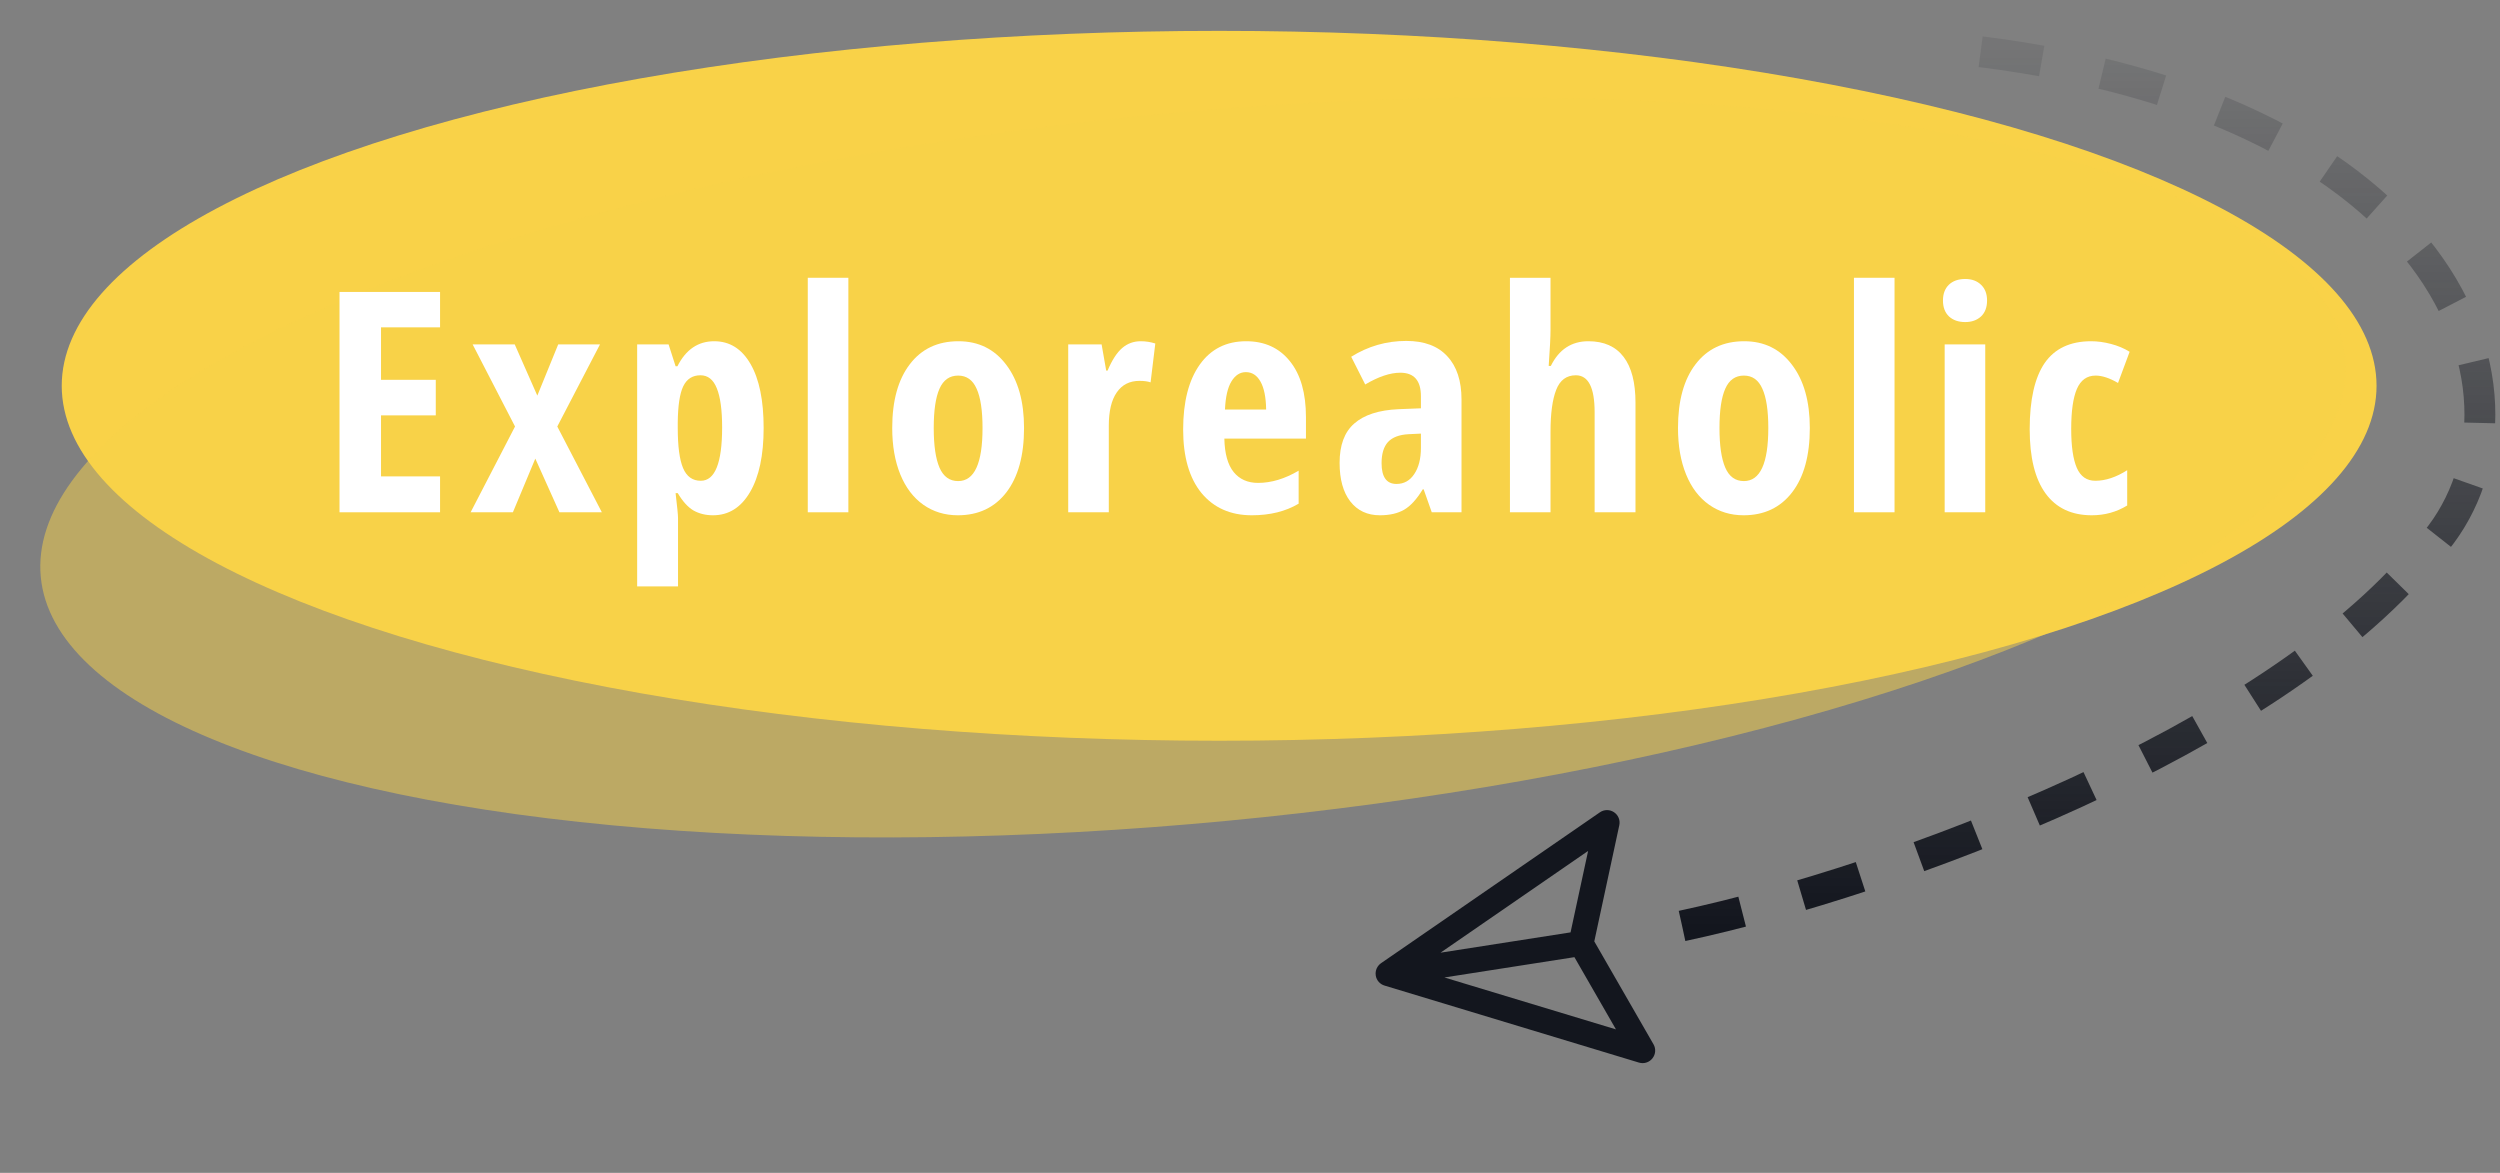 <svg width="81" height="38" viewBox="0 0 81 38" fill="none" xmlns="http://www.w3.org/2000/svg">
<rect x="0" y="0" width="81" height="38" fill="#808080" stroke="none"/>
<ellipse cx="39.5" cy="12.5" rx="37.5" ry="11.5" fill="#F9D248"/>
<ellipse cx="38.653" cy="15.148" rx="37.5" ry="11.5" transform="rotate(-5.426 38.653 15.148)" fill="#F9D248" fill-opacity="0.5"/>
<path d="M14.258 16.598H11V9.459H14.258V10.606H12.345V12.306H14.119V13.458H12.345V15.435H14.258V16.598Z" fill="white"/>
<path d="M16.687 13.819L15.313 11.158H16.677L17.409 12.818L18.086 11.158H19.44L18.056 13.819L19.5 16.598H18.125L17.344 14.859L16.618 16.598H15.248L16.687 13.819Z" fill="white"/>
<path d="M23.101 16.695C22.863 16.695 22.652 16.643 22.468 16.539C22.287 16.432 22.117 16.244 21.959 15.977H21.889C21.942 16.42 21.968 16.687 21.968 16.778V19H20.644V11.158H21.662L21.889 11.866H21.949C22.222 11.326 22.619 11.056 23.14 11.056C23.641 11.056 24.033 11.301 24.317 11.793C24.6 12.281 24.742 12.973 24.742 13.868C24.742 14.75 24.595 15.442 24.302 15.943C24.008 16.445 23.608 16.695 23.101 16.695ZM22.695 12.159C22.438 12.159 22.252 12.278 22.137 12.516C22.024 12.75 21.965 13.141 21.959 13.688V13.858C21.959 14.457 22.016 14.894 22.132 15.167C22.247 15.44 22.438 15.577 22.705 15.577C23.166 15.577 23.397 15.001 23.397 13.849C23.397 13.282 23.339 12.859 23.224 12.579C23.112 12.299 22.936 12.159 22.695 12.159Z" fill="white"/>
<path d="M27.487 16.598H26.172V9H27.487V16.598Z" fill="white"/>
<path d="M33.179 13.868C33.179 14.76 32.988 15.455 32.606 15.953C32.223 16.448 31.699 16.695 31.034 16.695C30.612 16.695 30.239 16.581 29.916 16.354C29.593 16.126 29.345 15.799 29.17 15.372C28.995 14.942 28.908 14.441 28.908 13.868C28.908 12.986 29.098 12.297 29.477 11.803C29.855 11.305 30.381 11.056 31.053 11.056C31.703 11.056 32.218 11.31 32.601 11.817C32.986 12.322 33.179 13.005 33.179 13.868ZM30.253 13.868C30.253 14.435 30.315 14.863 30.44 15.152C30.566 15.442 30.767 15.587 31.044 15.587C31.571 15.587 31.834 15.014 31.834 13.868C31.834 13.299 31.77 12.874 31.642 12.594C31.517 12.31 31.317 12.169 31.044 12.169C30.767 12.169 30.566 12.31 30.44 12.594C30.315 12.874 30.253 13.299 30.253 13.868Z" fill="white"/>
<path d="M36.958 11.056C37.119 11.056 37.278 11.08 37.432 11.129L37.279 12.389C37.187 12.356 37.067 12.34 36.918 12.34C36.599 12.34 36.353 12.465 36.182 12.716C36.01 12.963 35.925 13.325 35.925 13.8V16.598H34.61V11.158H35.692L35.841 12.008H35.885C36.03 11.666 36.188 11.422 36.36 11.275C36.531 11.129 36.73 11.056 36.958 11.056Z" fill="white"/>
<path d="M40.559 16.695C39.87 16.695 39.326 16.454 38.927 15.973C38.532 15.488 38.334 14.802 38.334 13.917C38.334 13.019 38.514 12.317 38.873 11.812C39.232 11.308 39.733 11.056 40.376 11.056C40.975 11.056 41.448 11.272 41.794 11.705C42.141 12.135 42.313 12.739 42.313 13.517V14.21H39.669C39.679 14.695 39.779 15.056 39.97 15.294C40.161 15.528 40.425 15.646 40.761 15.646C41.19 15.646 41.628 15.514 42.076 15.25V16.319C41.654 16.57 41.148 16.695 40.559 16.695ZM40.366 12.057C40.178 12.057 40.023 12.156 39.901 12.354C39.779 12.55 39.708 12.854 39.689 13.268H41.023C41.017 12.87 40.956 12.569 40.84 12.364C40.725 12.159 40.567 12.057 40.366 12.057Z" fill="white"/>
<path d="M46.389 16.598L46.127 15.855H46.097C45.903 16.174 45.702 16.394 45.494 16.515C45.286 16.635 45.025 16.695 44.708 16.695C44.303 16.695 43.983 16.546 43.749 16.246C43.518 15.947 43.403 15.53 43.403 14.996C43.403 14.423 43.561 13.998 43.878 13.722C44.197 13.442 44.673 13.287 45.306 13.258L46.038 13.229V12.838C46.038 12.33 45.815 12.076 45.37 12.076C45.041 12.076 44.662 12.203 44.233 12.457L43.779 11.559C44.326 11.217 44.921 11.046 45.563 11.046C46.147 11.046 46.59 11.212 46.893 11.544C47.2 11.873 47.353 12.34 47.353 12.945V16.598H46.389ZM45.247 15.68C45.487 15.68 45.679 15.574 45.82 15.362C45.965 15.148 46.038 14.863 46.038 14.508V14.049L45.633 14.068C45.333 14.085 45.112 14.169 44.97 14.322C44.832 14.475 44.763 14.703 44.763 15.006C44.763 15.455 44.924 15.68 45.247 15.68Z" fill="white"/>
<path d="M51.666 16.598V13.355C51.666 12.558 51.463 12.159 51.057 12.159C50.754 12.159 50.542 12.317 50.42 12.633C50.298 12.945 50.237 13.396 50.237 13.985V16.598H48.922V9H50.237V10.69C50.237 10.908 50.217 11.296 50.178 11.856H50.247C50.51 11.323 50.916 11.056 51.463 11.056C51.967 11.056 52.348 11.225 52.605 11.563C52.862 11.899 52.99 12.394 52.99 13.048V16.598H51.666Z" fill="white"/>
<path d="M58.638 13.868C58.638 14.76 58.447 15.455 58.064 15.953C57.682 16.448 57.158 16.695 56.492 16.695C56.07 16.695 55.698 16.581 55.375 16.354C55.052 16.126 54.803 15.799 54.629 15.372C54.454 14.942 54.367 14.441 54.367 13.868C54.367 12.986 54.556 12.297 54.935 11.803C55.314 11.305 55.84 11.056 56.512 11.056C57.161 11.056 57.677 11.31 58.059 11.817C58.445 12.322 58.638 13.005 58.638 13.868ZM55.711 13.868C55.711 14.435 55.774 14.863 55.899 15.152C56.024 15.442 56.225 15.587 56.502 15.587C57.029 15.587 57.293 15.014 57.293 13.868C57.293 13.299 57.229 12.874 57.1 12.594C56.975 12.31 56.776 12.169 56.502 12.169C56.225 12.169 56.024 12.31 55.899 12.594C55.774 12.874 55.711 13.299 55.711 13.868Z" fill="white"/>
<path d="M61.383 16.598H60.068V9H61.383V16.598Z" fill="white"/>
<path d="M64.322 16.598H63.007V11.158H64.322V16.598ZM62.952 9.737C62.952 9.522 63.015 9.353 63.14 9.229C63.269 9.103 63.447 9.039 63.674 9.039C63.888 9.039 64.06 9.103 64.188 9.229C64.317 9.353 64.381 9.522 64.381 9.737C64.381 9.959 64.315 10.131 64.183 10.255C64.051 10.375 63.882 10.435 63.674 10.435C63.456 10.435 63.282 10.375 63.15 10.255C63.018 10.131 62.952 9.959 62.952 9.737Z" fill="white"/>
<path d="M67.774 16.695C67.118 16.695 66.619 16.459 66.276 15.987C65.933 15.515 65.762 14.822 65.762 13.907C65.762 12.95 65.924 12.236 66.246 11.764C66.573 11.292 67.075 11.056 67.754 11.056C67.959 11.056 68.173 11.085 68.397 11.144C68.621 11.202 68.822 11.287 69 11.398L68.624 12.408C68.351 12.249 68.109 12.169 67.898 12.169C67.618 12.169 67.415 12.314 67.29 12.604C67.168 12.89 67.107 13.321 67.107 13.898C67.107 14.461 67.168 14.882 67.29 15.162C67.412 15.439 67.611 15.577 67.888 15.577C68.217 15.577 68.562 15.463 68.921 15.235V16.378C68.575 16.59 68.193 16.695 67.774 16.695Z" fill="white"/>
<g clip-path="url(#clip0_21_18)">
<path fill-rule="evenodd" clip-rule="evenodd" d="M44.633 31.324C44.582 31.405 44.558 31.504 44.574 31.606C44.599 31.769 44.718 31.894 44.867 31.935L53.103 34.428C53.263 34.476 53.436 34.422 53.539 34.291C53.643 34.161 53.657 33.98 53.574 33.836L51.655 30.501L52.465 26.739C52.501 26.576 52.433 26.409 52.294 26.316C52.156 26.223 51.975 26.224 51.837 26.319L44.752 31.203C44.722 31.223 44.695 31.247 44.672 31.273C44.658 31.289 44.645 31.306 44.633 31.324ZM46.799 31.67L52.357 33.352L51.011 31.012L46.799 31.67ZM50.886 30.209L46.673 30.867L51.455 27.57L50.886 30.209Z" fill="#13161E"/>
</g>
<path d="M54.5 30C61.5 28.5 73.5 24 78.5 18C82.957 13.543 80 3 62.5 1.5" stroke="url(#paint0_linear_21_18)" stroke-dasharray="2 2"/>
<defs>
<linearGradient id="paint0_linear_21_18" x1="67.424" y1="1.5" x2="67.424" y2="30" gradientUnits="userSpaceOnUse">
<stop stop-color="#13161E" stop-opacity="0.1"/>
<stop offset="1" stop-color="#13161E"/>
</linearGradient>
<clipPath id="clip0_21_18">
<rect width="9.757" height="9.757" fill="white" transform="translate(51.721 37.473) rotate(-143.874)"/>
</clipPath>
</defs>
</svg>
